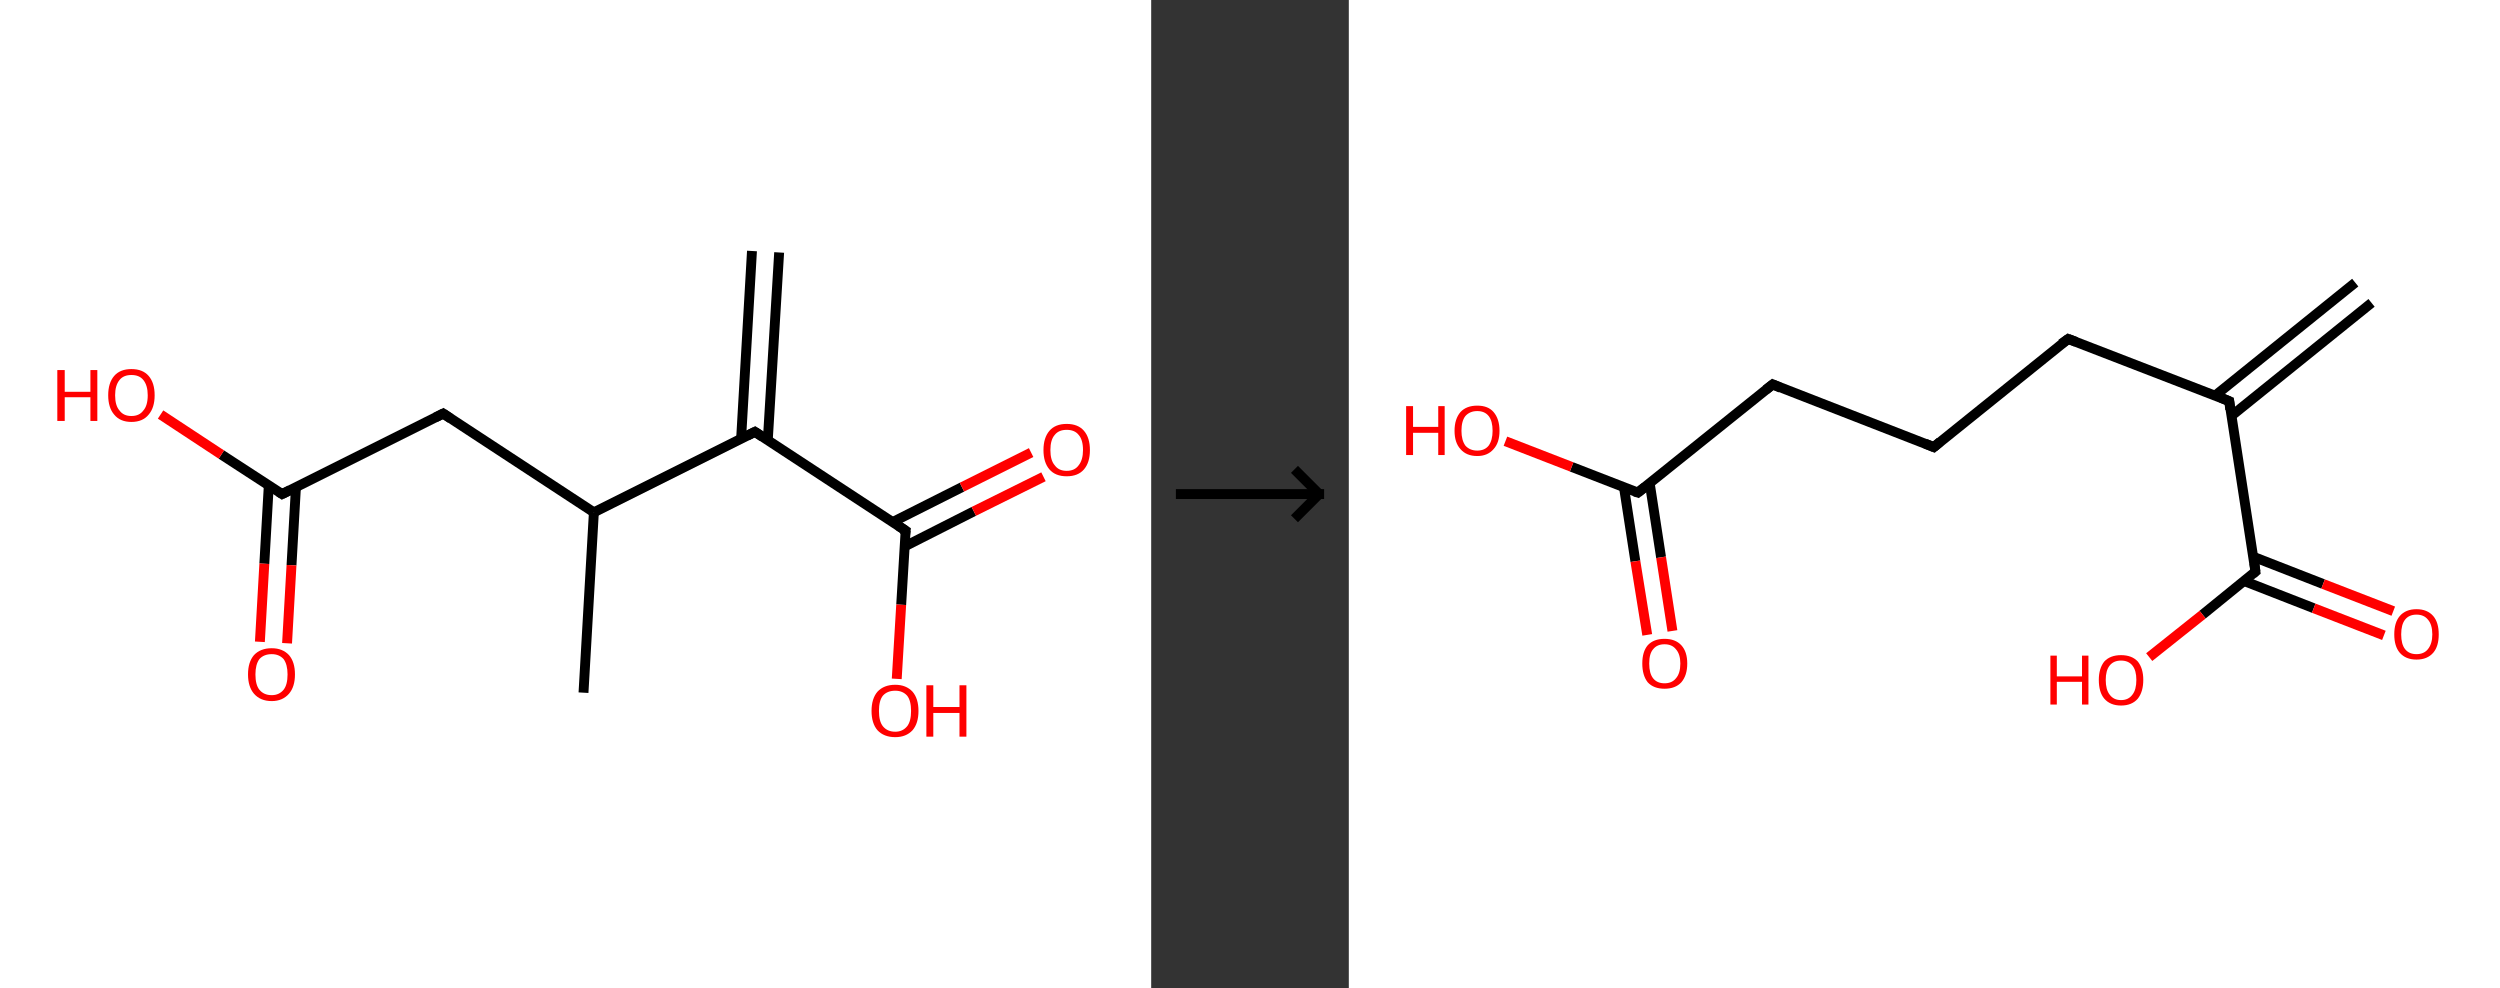 <?xml version='1.0' encoding='ASCII' standalone='yes'?>
<svg xmlns="http://www.w3.org/2000/svg" xmlns:xlink="http://www.w3.org/1999/xlink" version="1.1" width="506.0px" viewBox="0 0 506.0 200.0" height="200.0px">
  <rect x="0" y="0" width="506.0" height="200.0" fill="#333333" stroke="none"/>
  <g>
    <g transform="translate(0, 0) scale(1 1) "><!-- END OF HEADER -->
<rect style="opacity:1.0;fill:#FFFFFF;stroke:none" width="233.0" height="200.0" x="0.0" y="0.0"> </rect>
<path class="bond-0 atom-0 atom-1" d="M 157.7,51.1 L 155.4,89.1" style="fill:none;fill-rule:evenodd;stroke:#000000;stroke-width:2.0px;stroke-linecap:butt;stroke-linejoin:miter;stroke-opacity:1"/>
<path class="bond-0 atom-0 atom-1" d="M 152.2,50.8 L 150.0,88.8" style="fill:none;fill-rule:evenodd;stroke:#000000;stroke-width:2.0px;stroke-linecap:butt;stroke-linejoin:miter;stroke-opacity:1"/>
<path class="bond-1 atom-1 atom-2" d="M 152.8,87.4 L 183.3,107.4" style="fill:none;fill-rule:evenodd;stroke:#000000;stroke-width:2.0px;stroke-linecap:butt;stroke-linejoin:miter;stroke-opacity:1"/>
<path class="bond-2 atom-2 atom-3" d="M 183.1,110.6 L 197.1,103.5" style="fill:none;fill-rule:evenodd;stroke:#000000;stroke-width:2.0px;stroke-linecap:butt;stroke-linejoin:miter;stroke-opacity:1"/>
<path class="bond-2 atom-2 atom-3" d="M 197.1,103.5 L 211.2,96.5" style="fill:none;fill-rule:evenodd;stroke:#FF0000;stroke-width:2.0px;stroke-linecap:butt;stroke-linejoin:miter;stroke-opacity:1"/>
<path class="bond-2 atom-2 atom-3" d="M 180.6,105.7 L 194.7,98.6" style="fill:none;fill-rule:evenodd;stroke:#000000;stroke-width:2.0px;stroke-linecap:butt;stroke-linejoin:miter;stroke-opacity:1"/>
<path class="bond-2 atom-2 atom-3" d="M 194.7,98.6 L 208.7,91.6" style="fill:none;fill-rule:evenodd;stroke:#FF0000;stroke-width:2.0px;stroke-linecap:butt;stroke-linejoin:miter;stroke-opacity:1"/>
<path class="bond-3 atom-2 atom-4" d="M 183.3,107.4 L 182.4,122.4" style="fill:none;fill-rule:evenodd;stroke:#000000;stroke-width:2.0px;stroke-linecap:butt;stroke-linejoin:miter;stroke-opacity:1"/>
<path class="bond-3 atom-2 atom-4" d="M 182.4,122.4 L 181.5,137.4" style="fill:none;fill-rule:evenodd;stroke:#FF0000;stroke-width:2.0px;stroke-linecap:butt;stroke-linejoin:miter;stroke-opacity:1"/>
<path class="bond-4 atom-1 atom-5" d="M 152.8,87.4 L 120.2,103.7" style="fill:none;fill-rule:evenodd;stroke:#000000;stroke-width:2.0px;stroke-linecap:butt;stroke-linejoin:miter;stroke-opacity:1"/>
<path class="bond-5 atom-5 atom-6" d="M 120.2,103.7 L 118.1,140.2" style="fill:none;fill-rule:evenodd;stroke:#000000;stroke-width:2.0px;stroke-linecap:butt;stroke-linejoin:miter;stroke-opacity:1"/>
<path class="bond-6 atom-5 atom-7" d="M 120.2,103.7 L 89.7,83.7" style="fill:none;fill-rule:evenodd;stroke:#000000;stroke-width:2.0px;stroke-linecap:butt;stroke-linejoin:miter;stroke-opacity:1"/>
<path class="bond-7 atom-7 atom-8" d="M 89.7,83.7 L 57.1,100.0" style="fill:none;fill-rule:evenodd;stroke:#000000;stroke-width:2.0px;stroke-linecap:butt;stroke-linejoin:miter;stroke-opacity:1"/>
<path class="bond-8 atom-8 atom-9" d="M 54.4,98.3 L 53.5,114.1" style="fill:none;fill-rule:evenodd;stroke:#000000;stroke-width:2.0px;stroke-linecap:butt;stroke-linejoin:miter;stroke-opacity:1"/>
<path class="bond-8 atom-8 atom-9" d="M 53.5,114.1 L 52.6,129.9" style="fill:none;fill-rule:evenodd;stroke:#FF0000;stroke-width:2.0px;stroke-linecap:butt;stroke-linejoin:miter;stroke-opacity:1"/>
<path class="bond-8 atom-8 atom-9" d="M 59.9,98.6 L 59.0,114.4" style="fill:none;fill-rule:evenodd;stroke:#000000;stroke-width:2.0px;stroke-linecap:butt;stroke-linejoin:miter;stroke-opacity:1"/>
<path class="bond-8 atom-8 atom-9" d="M 59.0,114.4 L 58.1,130.2" style="fill:none;fill-rule:evenodd;stroke:#FF0000;stroke-width:2.0px;stroke-linecap:butt;stroke-linejoin:miter;stroke-opacity:1"/>
<path class="bond-9 atom-8 atom-10" d="M 57.1,100.0 L 44.8,92.0" style="fill:none;fill-rule:evenodd;stroke:#000000;stroke-width:2.0px;stroke-linecap:butt;stroke-linejoin:miter;stroke-opacity:1"/>
<path class="bond-9 atom-8 atom-10" d="M 44.8,92.0 L 32.5,83.9" style="fill:none;fill-rule:evenodd;stroke:#FF0000;stroke-width:2.0px;stroke-linecap:butt;stroke-linejoin:miter;stroke-opacity:1"/>
<path d="M 154.3,88.4 L 152.8,87.4 L 151.2,88.2" style="fill:none;stroke:#000000;stroke-width:2.0px;stroke-linecap:butt;stroke-linejoin:miter;stroke-opacity:1;"/>
<path d="M 181.8,106.4 L 183.3,107.4 L 183.2,108.2" style="fill:none;stroke:#000000;stroke-width:2.0px;stroke-linecap:butt;stroke-linejoin:miter;stroke-opacity:1;"/>
<path d="M 91.2,84.7 L 89.7,83.7 L 88.1,84.5" style="fill:none;stroke:#000000;stroke-width:2.0px;stroke-linecap:butt;stroke-linejoin:miter;stroke-opacity:1;"/>
<path d="M 58.7,99.2 L 57.1,100.0 L 56.5,99.6" style="fill:none;stroke:#000000;stroke-width:2.0px;stroke-linecap:butt;stroke-linejoin:miter;stroke-opacity:1;"/>
<path class="atom-3" d="M 211.2 91.1 Q 211.2 88.6, 212.4 87.2 Q 213.6 85.8, 215.9 85.8 Q 218.2 85.8, 219.4 87.2 Q 220.6 88.6, 220.6 91.1 Q 220.6 93.6, 219.4 95.0 Q 218.2 96.4, 215.9 96.4 Q 213.6 96.4, 212.4 95.0 Q 211.2 93.6, 211.2 91.1 M 215.9 95.3 Q 217.5 95.3, 218.3 94.2 Q 219.2 93.1, 219.2 91.1 Q 219.2 89.0, 218.3 88.0 Q 217.5 87.0, 215.9 87.0 Q 214.3 87.0, 213.5 88.0 Q 212.6 89.0, 212.6 91.1 Q 212.6 93.2, 213.5 94.2 Q 214.3 95.3, 215.9 95.3 " fill="#FF0000"/>
<path class="atom-4" d="M 176.4 143.9 Q 176.4 141.4, 177.6 140.0 Q 178.9 138.6, 181.2 138.6 Q 183.4 138.6, 184.7 140.0 Q 185.9 141.4, 185.9 143.9 Q 185.9 146.4, 184.7 147.8 Q 183.4 149.2, 181.2 149.2 Q 178.9 149.2, 177.6 147.8 Q 176.4 146.4, 176.4 143.9 M 181.2 148.1 Q 182.7 148.1, 183.6 147.0 Q 184.4 146.0, 184.4 143.9 Q 184.4 141.8, 183.6 140.8 Q 182.7 139.8, 181.2 139.8 Q 179.6 139.8, 178.7 140.8 Q 177.9 141.8, 177.9 143.9 Q 177.9 146.0, 178.7 147.0 Q 179.6 148.1, 181.2 148.1 " fill="#FF0000"/>
<path class="atom-4" d="M 187.5 138.7 L 188.9 138.7 L 188.9 143.1 L 194.2 143.1 L 194.2 138.7 L 195.6 138.7 L 195.6 149.1 L 194.2 149.1 L 194.2 144.3 L 188.9 144.3 L 188.9 149.1 L 187.5 149.1 L 187.5 138.7 " fill="#FF0000"/>
<path class="atom-9" d="M 50.2 136.5 Q 50.2 134.0, 51.4 132.6 Q 52.7 131.2, 55.0 131.2 Q 57.2 131.2, 58.5 132.6 Q 59.7 134.0, 59.7 136.5 Q 59.7 139.0, 58.5 140.4 Q 57.2 141.9, 55.0 141.9 Q 52.7 141.9, 51.4 140.4 Q 50.2 139.0, 50.2 136.5 M 55.0 140.7 Q 56.5 140.7, 57.4 139.6 Q 58.2 138.6, 58.2 136.5 Q 58.2 134.5, 57.4 133.4 Q 56.5 132.4, 55.0 132.4 Q 53.4 132.4, 52.5 133.4 Q 51.7 134.5, 51.7 136.5 Q 51.7 138.6, 52.5 139.6 Q 53.4 140.7, 55.0 140.7 " fill="#FF0000"/>
<path class="atom-10" d="M 11.6 74.9 L 13.1 74.9 L 13.1 79.3 L 18.3 79.3 L 18.3 74.9 L 19.7 74.9 L 19.7 85.2 L 18.3 85.2 L 18.3 80.4 L 13.1 80.4 L 13.1 85.2 L 11.6 85.2 L 11.6 74.9 " fill="#FF0000"/>
<path class="atom-10" d="M 21.9 80.0 Q 21.9 77.5, 23.1 76.1 Q 24.3 74.7, 26.6 74.7 Q 28.9 74.7, 30.1 76.1 Q 31.3 77.5, 31.3 80.0 Q 31.3 82.5, 30.1 83.9 Q 28.9 85.4, 26.6 85.4 Q 24.3 85.4, 23.1 83.9 Q 21.9 82.5, 21.9 80.0 M 26.6 84.2 Q 28.2 84.2, 29.0 83.1 Q 29.9 82.1, 29.9 80.0 Q 29.9 78.0, 29.0 76.9 Q 28.2 75.9, 26.6 75.9 Q 25.0 75.9, 24.2 76.9 Q 23.3 78.0, 23.3 80.0 Q 23.3 82.1, 24.2 83.1 Q 25.0 84.2, 26.6 84.2 " fill="#FF0000"/>
</g>
    <g transform="translate(233.0, 0) scale(1 1) "><line x1="5" y1="100" x2="35" y2="100" style="stroke:rgb(0,0,0);stroke-width:2"/>
  <line x1="34" y1="100" x2="29" y2="95" style="stroke:rgb(0,0,0);stroke-width:2"/>
  <line x1="34" y1="100" x2="29" y2="105" style="stroke:rgb(0,0,0);stroke-width:2"/>
</g>
    <g transform="translate(273.0, 0) scale(1 1) "><!-- END OF HEADER -->
<rect style="opacity:1.0;fill:#FFFFFF;stroke:none" width="233.0" height="200.0" x="0.0" y="0.0"> </rect>
<path class="bond-0 atom-0 atom-1" d="M 207.0,61.3 L 178.6,84.2" style="fill:none;fill-rule:evenodd;stroke:#000000;stroke-width:2.0px;stroke-linecap:butt;stroke-linejoin:miter;stroke-opacity:1"/>
<path class="bond-0 atom-0 atom-1" d="M 203.7,57.2 L 175.3,80.1" style="fill:none;fill-rule:evenodd;stroke:#000000;stroke-width:2.0px;stroke-linecap:butt;stroke-linejoin:miter;stroke-opacity:1"/>
<path class="bond-1 atom-1 atom-2" d="M 178.2,81.2 L 145.6,68.6" style="fill:none;fill-rule:evenodd;stroke:#000000;stroke-width:2.0px;stroke-linecap:butt;stroke-linejoin:miter;stroke-opacity:1"/>
<path class="bond-2 atom-2 atom-3" d="M 145.6,68.6 L 118.4,90.5" style="fill:none;fill-rule:evenodd;stroke:#000000;stroke-width:2.0px;stroke-linecap:butt;stroke-linejoin:miter;stroke-opacity:1"/>
<path class="bond-3 atom-3 atom-4" d="M 118.4,90.5 L 85.8,77.8" style="fill:none;fill-rule:evenodd;stroke:#000000;stroke-width:2.0px;stroke-linecap:butt;stroke-linejoin:miter;stroke-opacity:1"/>
<path class="bond-4 atom-4 atom-5" d="M 85.8,77.8 L 58.5,99.7" style="fill:none;fill-rule:evenodd;stroke:#000000;stroke-width:2.0px;stroke-linecap:butt;stroke-linejoin:miter;stroke-opacity:1"/>
<path class="bond-5 atom-5 atom-6" d="M 55.7,98.7 L 58.0,113.6" style="fill:none;fill-rule:evenodd;stroke:#000000;stroke-width:2.0px;stroke-linecap:butt;stroke-linejoin:miter;stroke-opacity:1"/>
<path class="bond-5 atom-5 atom-6" d="M 58.0,113.6 L 60.4,128.5" style="fill:none;fill-rule:evenodd;stroke:#FF0000;stroke-width:2.0px;stroke-linecap:butt;stroke-linejoin:miter;stroke-opacity:1"/>
<path class="bond-5 atom-5 atom-6" d="M 60.9,97.8 L 63.2,112.8" style="fill:none;fill-rule:evenodd;stroke:#000000;stroke-width:2.0px;stroke-linecap:butt;stroke-linejoin:miter;stroke-opacity:1"/>
<path class="bond-5 atom-5 atom-6" d="M 63.2,112.8 L 65.5,127.7" style="fill:none;fill-rule:evenodd;stroke:#FF0000;stroke-width:2.0px;stroke-linecap:butt;stroke-linejoin:miter;stroke-opacity:1"/>
<path class="bond-6 atom-5 atom-7" d="M 58.5,99.7 L 45.1,94.5" style="fill:none;fill-rule:evenodd;stroke:#000000;stroke-width:2.0px;stroke-linecap:butt;stroke-linejoin:miter;stroke-opacity:1"/>
<path class="bond-6 atom-5 atom-7" d="M 45.1,94.5 L 31.7,89.3" style="fill:none;fill-rule:evenodd;stroke:#FF0000;stroke-width:2.0px;stroke-linecap:butt;stroke-linejoin:miter;stroke-opacity:1"/>
<path class="bond-7 atom-1 atom-8" d="M 178.2,81.2 L 183.5,115.7" style="fill:none;fill-rule:evenodd;stroke:#000000;stroke-width:2.0px;stroke-linecap:butt;stroke-linejoin:miter;stroke-opacity:1"/>
<path class="bond-8 atom-8 atom-9" d="M 181.2,117.6 L 195.3,123.1" style="fill:none;fill-rule:evenodd;stroke:#000000;stroke-width:2.0px;stroke-linecap:butt;stroke-linejoin:miter;stroke-opacity:1"/>
<path class="bond-8 atom-8 atom-9" d="M 195.3,123.1 L 209.5,128.6" style="fill:none;fill-rule:evenodd;stroke:#FF0000;stroke-width:2.0px;stroke-linecap:butt;stroke-linejoin:miter;stroke-opacity:1"/>
<path class="bond-8 atom-8 atom-9" d="M 183.1,112.7 L 197.2,118.2" style="fill:none;fill-rule:evenodd;stroke:#000000;stroke-width:2.0px;stroke-linecap:butt;stroke-linejoin:miter;stroke-opacity:1"/>
<path class="bond-8 atom-8 atom-9" d="M 197.2,118.2 L 211.4,123.7" style="fill:none;fill-rule:evenodd;stroke:#FF0000;stroke-width:2.0px;stroke-linecap:butt;stroke-linejoin:miter;stroke-opacity:1"/>
<path class="bond-9 atom-8 atom-10" d="M 183.5,115.7 L 172.8,124.4" style="fill:none;fill-rule:evenodd;stroke:#000000;stroke-width:2.0px;stroke-linecap:butt;stroke-linejoin:miter;stroke-opacity:1"/>
<path class="bond-9 atom-8 atom-10" d="M 172.8,124.4 L 162.0,133.0" style="fill:none;fill-rule:evenodd;stroke:#FF0000;stroke-width:2.0px;stroke-linecap:butt;stroke-linejoin:miter;stroke-opacity:1"/>
<path d="M 176.5,80.5 L 178.2,81.2 L 178.4,82.9" style="fill:none;stroke:#000000;stroke-width:2.0px;stroke-linecap:butt;stroke-linejoin:miter;stroke-opacity:1;"/>
<path d="M 147.2,69.2 L 145.6,68.6 L 144.2,69.6" style="fill:none;stroke:#000000;stroke-width:2.0px;stroke-linecap:butt;stroke-linejoin:miter;stroke-opacity:1;"/>
<path d="M 119.7,89.4 L 118.4,90.5 L 116.7,89.8" style="fill:none;stroke:#000000;stroke-width:2.0px;stroke-linecap:butt;stroke-linejoin:miter;stroke-opacity:1;"/>
<path d="M 87.4,78.5 L 85.8,77.8 L 84.4,78.9" style="fill:none;stroke:#000000;stroke-width:2.0px;stroke-linecap:butt;stroke-linejoin:miter;stroke-opacity:1;"/>
<path d="M 59.9,98.6 L 58.5,99.7 L 57.9,99.5" style="fill:none;stroke:#000000;stroke-width:2.0px;stroke-linecap:butt;stroke-linejoin:miter;stroke-opacity:1;"/>
<path d="M 183.3,114.0 L 183.5,115.7 L 183.0,116.1" style="fill:none;stroke:#000000;stroke-width:2.0px;stroke-linecap:butt;stroke-linejoin:miter;stroke-opacity:1;"/>
<path class="atom-6" d="M 59.4 134.3 Q 59.4 131.9, 60.5 130.6 Q 61.7 129.3, 63.9 129.3 Q 66.1 129.3, 67.3 130.6 Q 68.5 131.9, 68.5 134.3 Q 68.5 136.7, 67.3 138.1 Q 66.1 139.4, 63.9 139.4 Q 61.7 139.4, 60.5 138.1 Q 59.4 136.7, 59.4 134.3 M 63.9 138.3 Q 65.4 138.3, 66.2 137.3 Q 67.1 136.3, 67.1 134.3 Q 67.1 132.4, 66.2 131.4 Q 65.4 130.4, 63.9 130.4 Q 62.4 130.4, 61.6 131.4 Q 60.8 132.3, 60.8 134.3 Q 60.8 136.3, 61.6 137.3 Q 62.4 138.3, 63.9 138.3 " fill="#FF0000"/>
<path class="atom-7" d="M 11.6 82.2 L 13.0 82.2 L 13.0 86.4 L 18.1 86.4 L 18.1 82.2 L 19.4 82.2 L 19.4 92.1 L 18.1 92.1 L 18.1 87.6 L 13.0 87.6 L 13.0 92.1 L 11.6 92.1 L 11.6 82.2 " fill="#FF0000"/>
<path class="atom-7" d="M 21.4 87.2 Q 21.4 84.8, 22.6 83.4 Q 23.8 82.1, 26.0 82.1 Q 28.2 82.1, 29.3 83.4 Q 30.5 84.8, 30.5 87.2 Q 30.5 89.6, 29.3 90.9 Q 28.1 92.3, 26.0 92.3 Q 23.8 92.3, 22.6 90.9 Q 21.4 89.6, 21.4 87.2 M 26.0 91.2 Q 27.5 91.2, 28.3 90.2 Q 29.1 89.1, 29.1 87.2 Q 29.1 85.2, 28.3 84.2 Q 27.5 83.2, 26.0 83.2 Q 24.5 83.2, 23.6 84.2 Q 22.8 85.2, 22.8 87.2 Q 22.8 89.1, 23.6 90.2 Q 24.5 91.2, 26.0 91.2 " fill="#FF0000"/>
<path class="atom-9" d="M 211.6 128.4 Q 211.6 126.0, 212.7 124.7 Q 213.9 123.3, 216.1 123.3 Q 218.3 123.3, 219.5 124.7 Q 220.6 126.0, 220.6 128.4 Q 220.6 130.8, 219.5 132.1 Q 218.3 133.5, 216.1 133.5 Q 213.9 133.5, 212.7 132.1 Q 211.6 130.8, 211.6 128.4 M 216.1 132.4 Q 217.6 132.4, 218.4 131.4 Q 219.3 130.3, 219.3 128.4 Q 219.3 126.4, 218.4 125.4 Q 217.6 124.4, 216.1 124.4 Q 214.6 124.4, 213.8 125.4 Q 213.0 126.4, 213.0 128.4 Q 213.0 130.4, 213.8 131.4 Q 214.6 132.4, 216.1 132.4 " fill="#FF0000"/>
<path class="atom-10" d="M 142.0 132.7 L 143.3 132.7 L 143.3 136.9 L 148.4 136.9 L 148.4 132.7 L 149.7 132.7 L 149.7 142.6 L 148.4 142.6 L 148.4 138.0 L 143.3 138.0 L 143.3 142.6 L 142.0 142.6 L 142.0 132.7 " fill="#FF0000"/>
<path class="atom-10" d="M 151.8 137.6 Q 151.8 135.3, 152.9 133.9 Q 154.1 132.6, 156.3 132.6 Q 158.5 132.6, 159.7 133.9 Q 160.8 135.3, 160.8 137.6 Q 160.8 140.0, 159.7 141.4 Q 158.5 142.8, 156.3 142.8 Q 154.1 142.8, 152.9 141.4 Q 151.8 140.1, 151.8 137.6 M 156.3 141.7 Q 157.8 141.7, 158.6 140.6 Q 159.4 139.6, 159.4 137.6 Q 159.4 135.7, 158.6 134.7 Q 157.8 133.7, 156.3 133.7 Q 154.8 133.7, 154.0 134.7 Q 153.2 135.7, 153.2 137.6 Q 153.2 139.6, 154.0 140.6 Q 154.8 141.7, 156.3 141.7 " fill="#FF0000"/>
</g>
  </g>
</svg>
